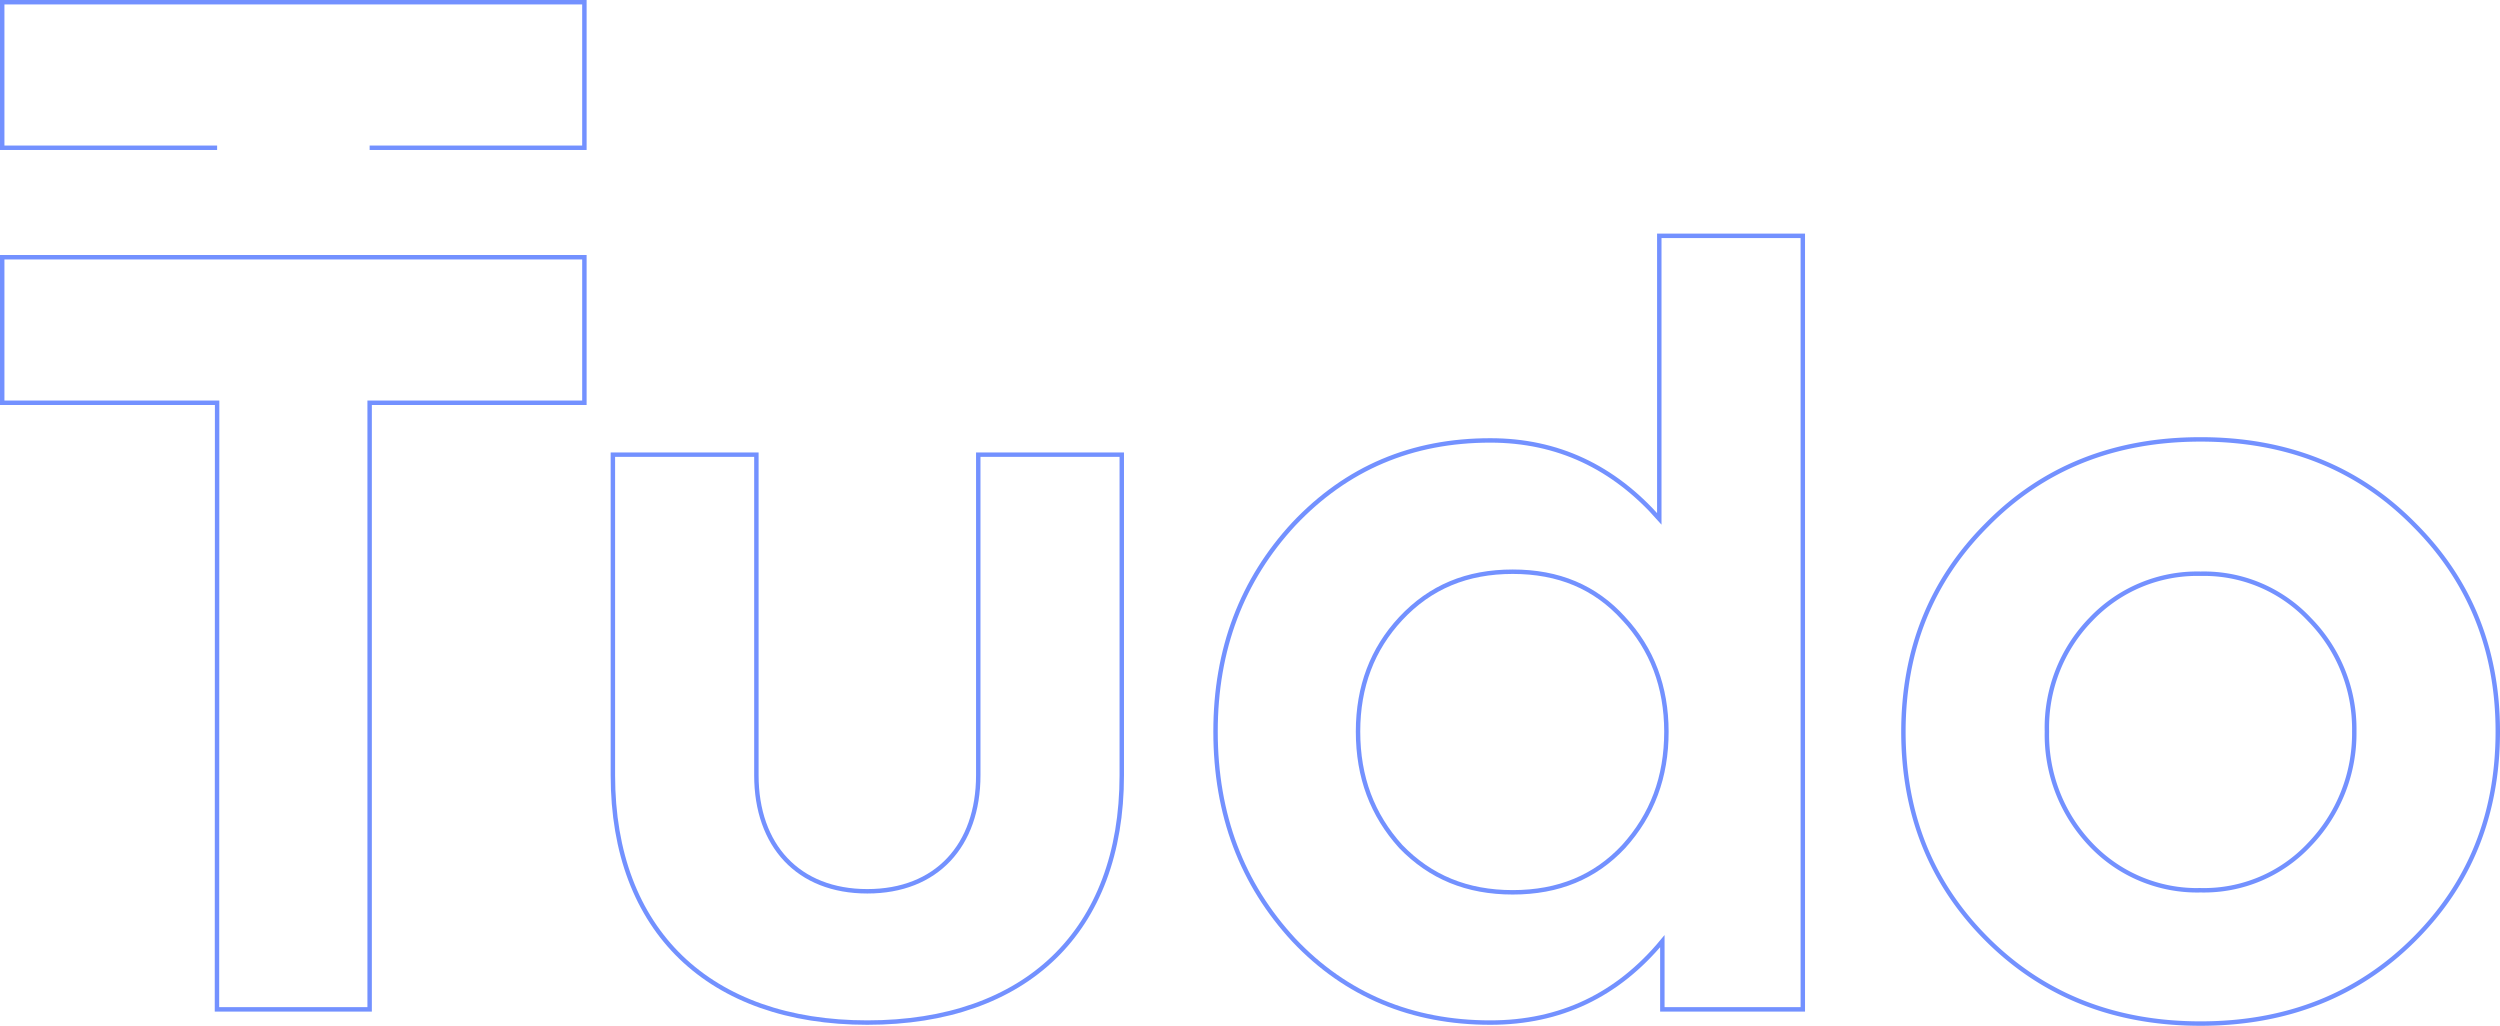 <svg xmlns="http://www.w3.org/2000/svg" width="562.973" height="231.003" viewBox="0 0 562.973 231.003"><defs><style>.a{fill:none;stroke:#7391ff;}</style></defs><g transform="translate(0.53 0.5)"><path class="a" d="M77.393,121.524H29V88.75H160.1v32.774H111.738v136.6H77.359Z" transform="translate(-29.03 -31.327)"/><path class="a" d="M77.393,71.414H29V38.64H160.1V71.414H111.738" transform="translate(-29.03 -38.64)"/><path class="a" d="M149,199.745V127.55h32.316v72.195c0,15.814,9.4,26.128,24.982,26.128s24.982-10.314,24.982-26.128V127.55h32.316v72.195c0,35.066-21.544,55.693-57.3,55.693C170.773,255.438,149,234.811,149,199.745Z" transform="translate(-11.516 -25.664)"/><path class="a" d="M367.357,84.55h32.316V258.734H368.044V243.379c-10.084,12.147-22.919,18.335-38.733,18.335-17.648,0-32.545-6.188-44.234-18.564-11.689-12.605-17.648-28.19-17.648-46.984,0-18.564,5.959-34.149,17.648-46.755,11.918-12.605,26.586-18.794,44.234-18.794,15.127,0,27.732,5.959,38.045,17.648Zm-8.022,86.175c-6.417-7.1-14.668-10.543-24.982-10.543s-18.564,3.438-25.211,10.543q-9.626,10.314-9.626,25.44c0,10.313,3.209,18.794,9.626,25.9,6.646,6.876,14.9,10.314,25.211,10.314s18.564-3.438,24.982-10.314c6.417-7.1,9.626-15.585,9.626-25.9Q368.927,181.039,359.335,170.725Z" transform="translate(5.769 -31.939)"/><path class="a" d="M421.394,143.8q18.908-19.252,48.13-19.252t48.13,19.252c12.605,12.606,18.793,28.19,18.793,46.526,0,18.564-6.188,34.149-18.793,46.755S489,256.1,469.524,256.1s-35.524-6.417-48.13-19.023S402.6,208.892,402.6,190.327C402.634,171.992,408.788,156.407,421.394,143.8Zm48.13,82.279a32.533,32.533,0,0,0,24.523-10.314,36.051,36.051,0,0,0,10.084-25.44,35.136,35.136,0,0,0-10.084-25.211A32.533,32.533,0,0,0,469.524,154.8a33.038,33.038,0,0,0-24.753,10.314,34.93,34.93,0,0,0-9.855,25.211,35.846,35.846,0,0,0,9.855,25.44A33.038,33.038,0,0,0,469.524,226.081Z" transform="translate(25.497 -26.102)"/></g></svg>